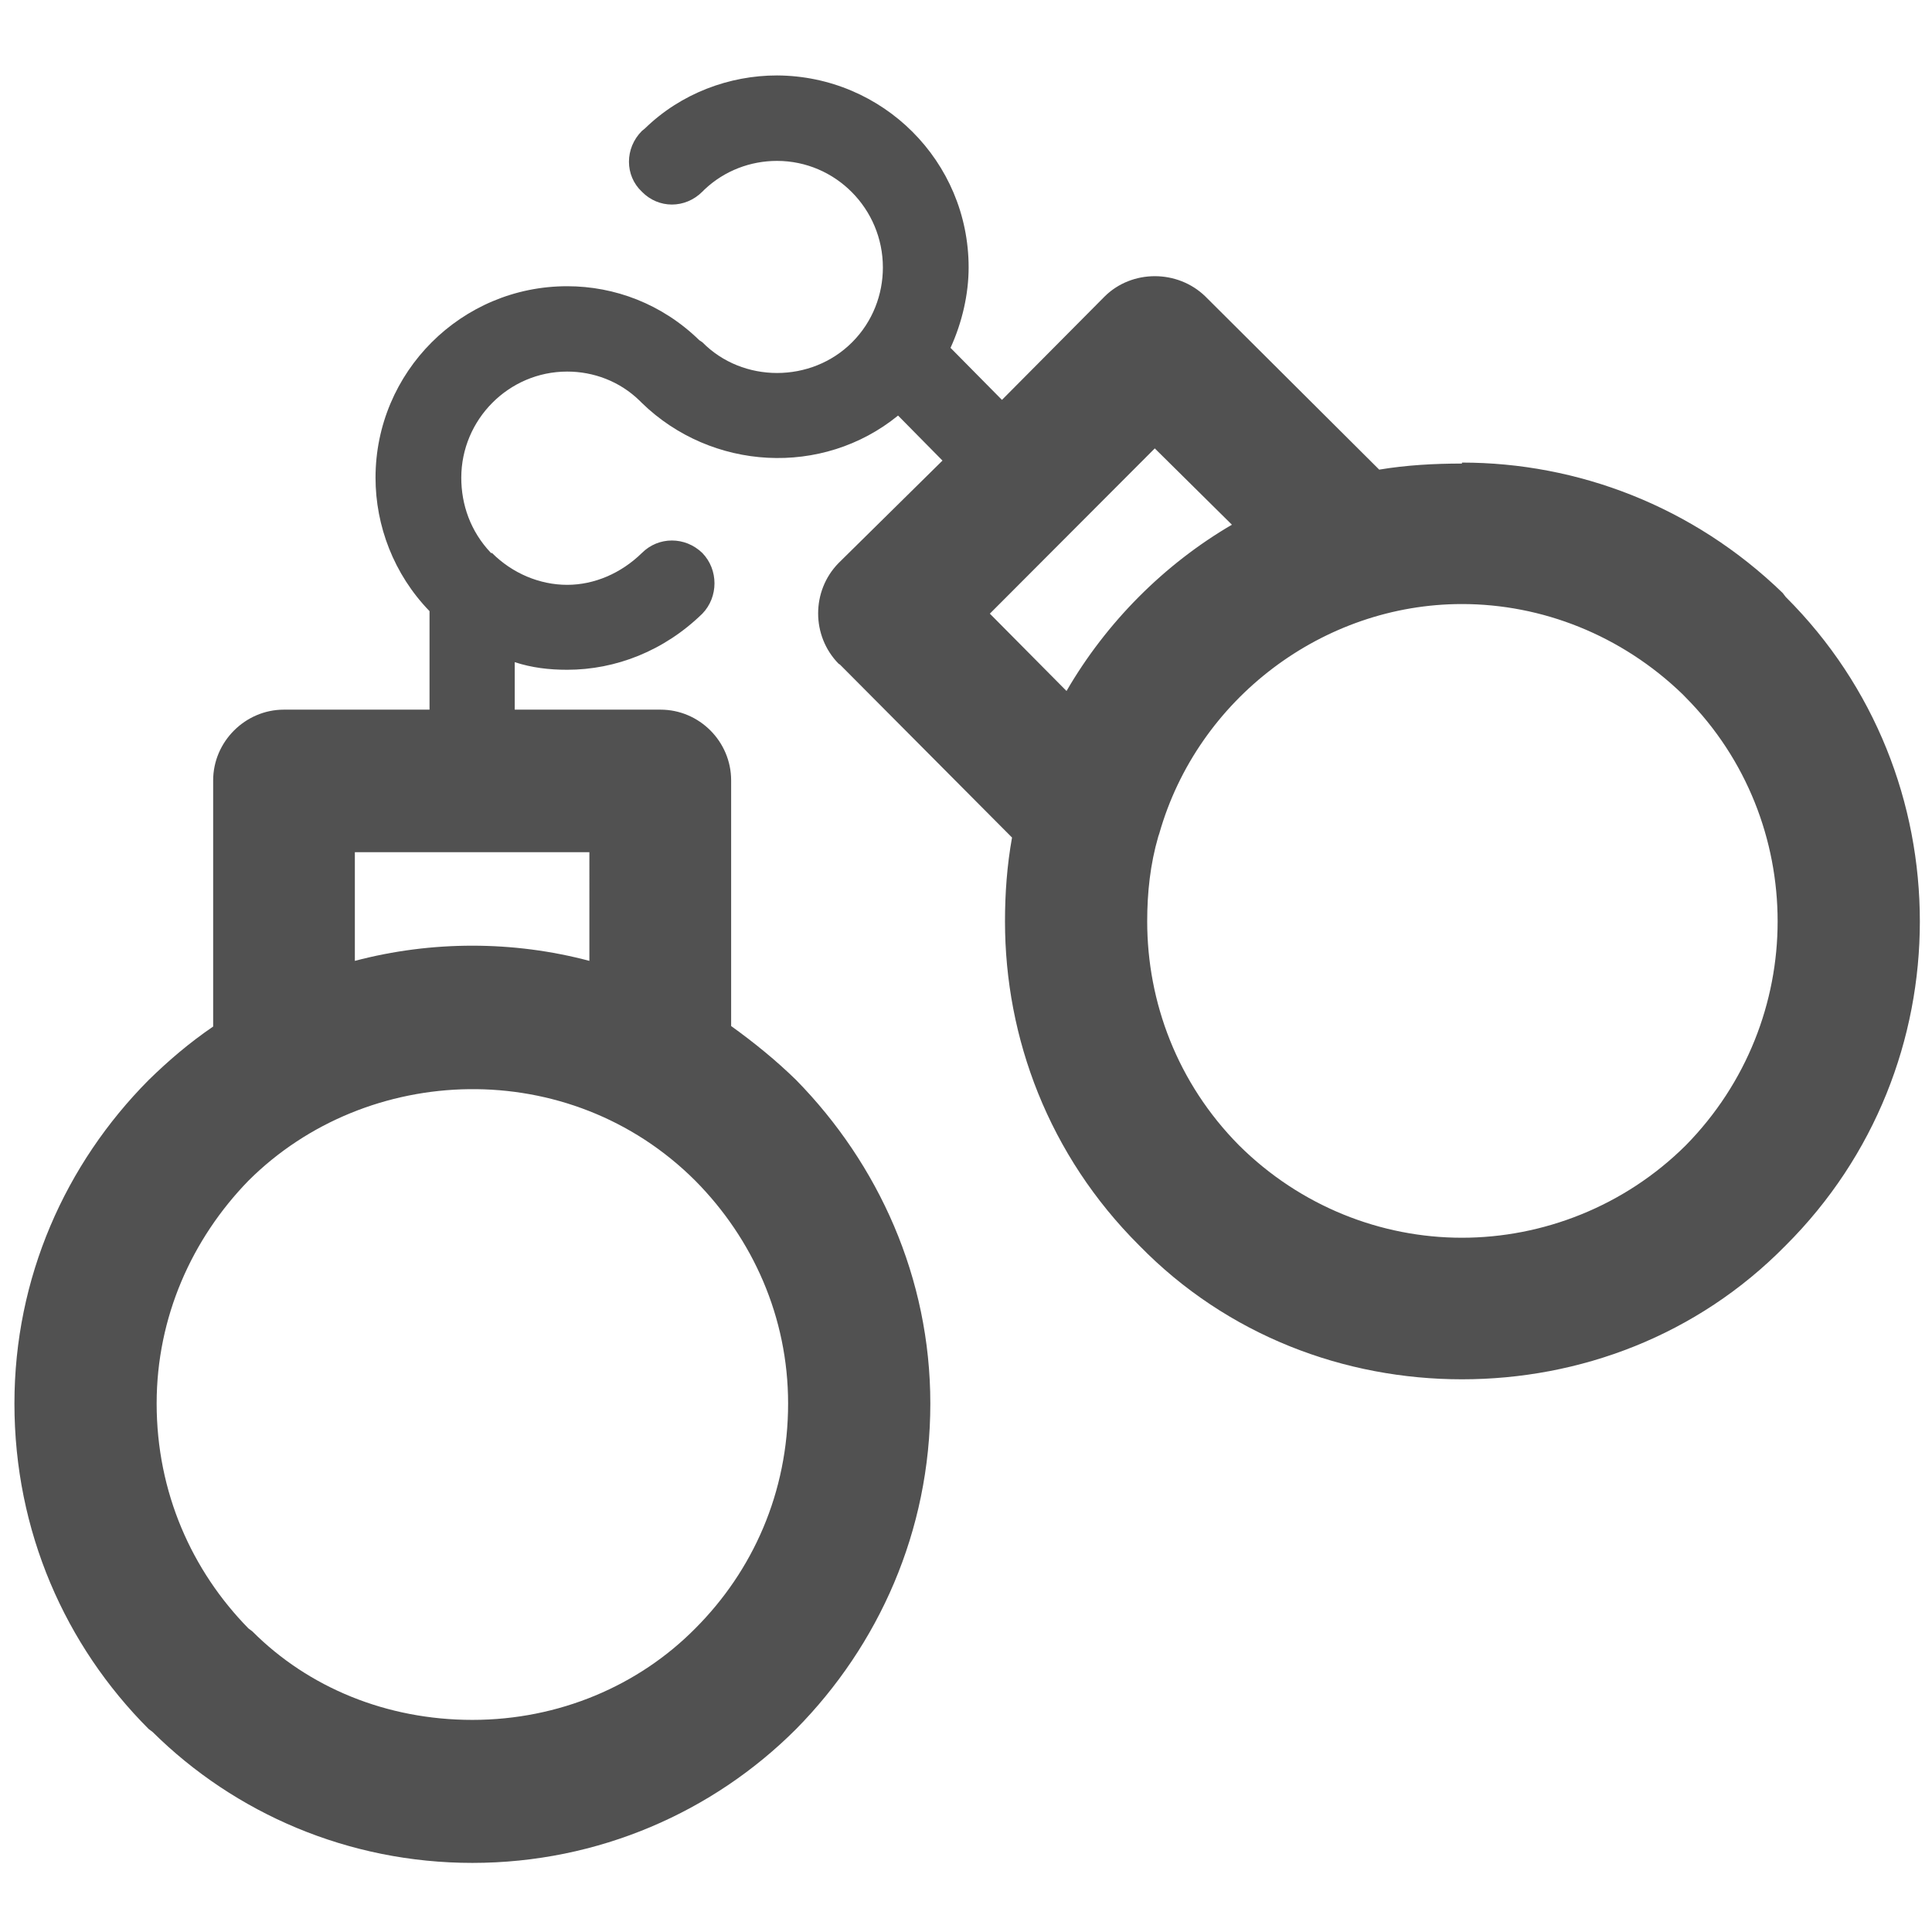 <?xml version="1.0" standalone="no"?><!DOCTYPE svg PUBLIC "-//W3C//DTD SVG 1.1//EN" "http://www.w3.org/Graphics/SVG/1.1/DTD/svg11.dtd"><svg class="icon" width="200px" height="200.00px" viewBox="0 0 1024 1024" version="1.1" xmlns="http://www.w3.org/2000/svg"><path fill="#515151" d="M612.06 237.663l-87.416 87.588 40.637 40.99c21.094-36.415 51.836-67.219 87.661-88.133l-40.882-40.445zM312.385 451.68H188.082v57.602c40.636-10.731 83.937-10.731 124.303 0V451.68z m-161.979-75.55h77.251v-52.213c-18.973-19.555-28.62-45.29-28.62-70.704 0-55.995 45.447-101.509 101.578-101.509 25.142 0 50.26 9.346 70.046 28.629l1.604 1.063c21.367 21.729 57.759 21.729 79.397 0 10.955-10.952 16.284-25.414 16.284-39.629 0-31.075-25.117-56.489-56.129-56.489-13.867 0-27.783 5.068-38.49 15.252l-1.062 1.064c-9.104 9.098-23.242 9.098-32.075 0-9.104-8.554-9.104-23.041 0-32.163l1.604-1.31c19.245-18.765 44.929-28.133 70.023-28.133 56.129 0.272 101.577 45.538 101.577 101.78 0 14.215-3.479 29.22-9.598 42.596l27.263 27.59 54.009-54.388 0.518-0.519c14.434-14.215 38.49-14.215 53.195 0l92.227 91.866c14.434-2.398 29.139-3.214 43.844-3.214v-0.519c61.213 0 122.427 23.041 169.996 69.097l1.63 2.126c47.568 47.415 71.081 109.567 71.081 171.965 0 62.151-23.513 124.276-71.081 171.718-47.052 47.936-109.327 70.976-171.625 70.976-62.003 0-124.302-23.041-171.08-70.976-47.865-47.713-71.108-109.839-71.108-171.718 0-15.006 1.086-29.716 3.726-44.451l-91.141-91.618-0.814-0.544c-14.409-14.734-14.409-38.566 0-53.3l55.094-54.339-23.538-23.857c-40.118 32.682-98.913 29.196-135.799-6.7l-1.086-1.088c-10.659-10.433-24.574-15.527-38.49-15.527-31.014 0-56.131 25.463-56.131 56.268 0 14.166 4.811 28.381 15.766 39.9h0.542c10.708 10.706 25.142 16.862 39.822 16.862 14.434 0 28.62-6.156 39.575-16.862 8.833-8.849 22.97-8.849 32.075 0 8.561 8.827 8.561 23.289 0 32.138-20.306 19.803-45.99 29.742-71.65 29.742-9.622 0-18.702-1.064-27.806-4.031v25.168h77.275c20.577 0 37.429 16.885 37.429 37.503v130.185c12.287 8.85 23.785 18.195 34.493 28.651 43.548 44.451 71.082 104.748 71.082 171.422 0 67.787-27.535 128.306-71.082 172.484-43.868 43.955-104.81 71.001-171.649 71.001-65.728 0-125.905-26.255-169.453-69.369l-2.147-1.632C34.642 872.198 7.649 811.679 7.649 743.891c0-66.675 26.992-126.971 71.107-171.422 10.683-10.456 21.663-19.801 34.221-28.379V413.633c0.001-20.618 17.099-37.503 37.429-37.503z m464.047 65.636l-0.543 1.607c-4.268 14.709-5.872 29.714-5.872 44.994 0 42.843 16.037 85.71 48.655 118.665v-0.272 0.272c32.617 32.41 75.4 48.997 118.158 48.997 42.783 0 86.083-16.587 118.676-48.997 32.371-32.954 48.655-75.822 48.655-118.665 0-43.115-16.284-85.984-48.655-118.64l-1.578-1.632c-32.643-31.594-74.859-47.936-117.098-47.936-73.501 0.001-140.068 50.086-160.398 121.607zM131.68 625.795c-29.953 30.803-48.655 72.286-48.655 118.096 0 47.144 18.702 88.677 48.655 119.208l2.122 1.607c29.681 29.74 71.132 46.872 116.554 46.872 45.991 0 88.23-18.195 118.158-48.479 30.496-30.531 49.198-72.064 49.198-119.208 0-45.81-18.702-87.293-49.198-118.096-66.814-66.699-174.017-62.669-236.834 0z" /></svg>